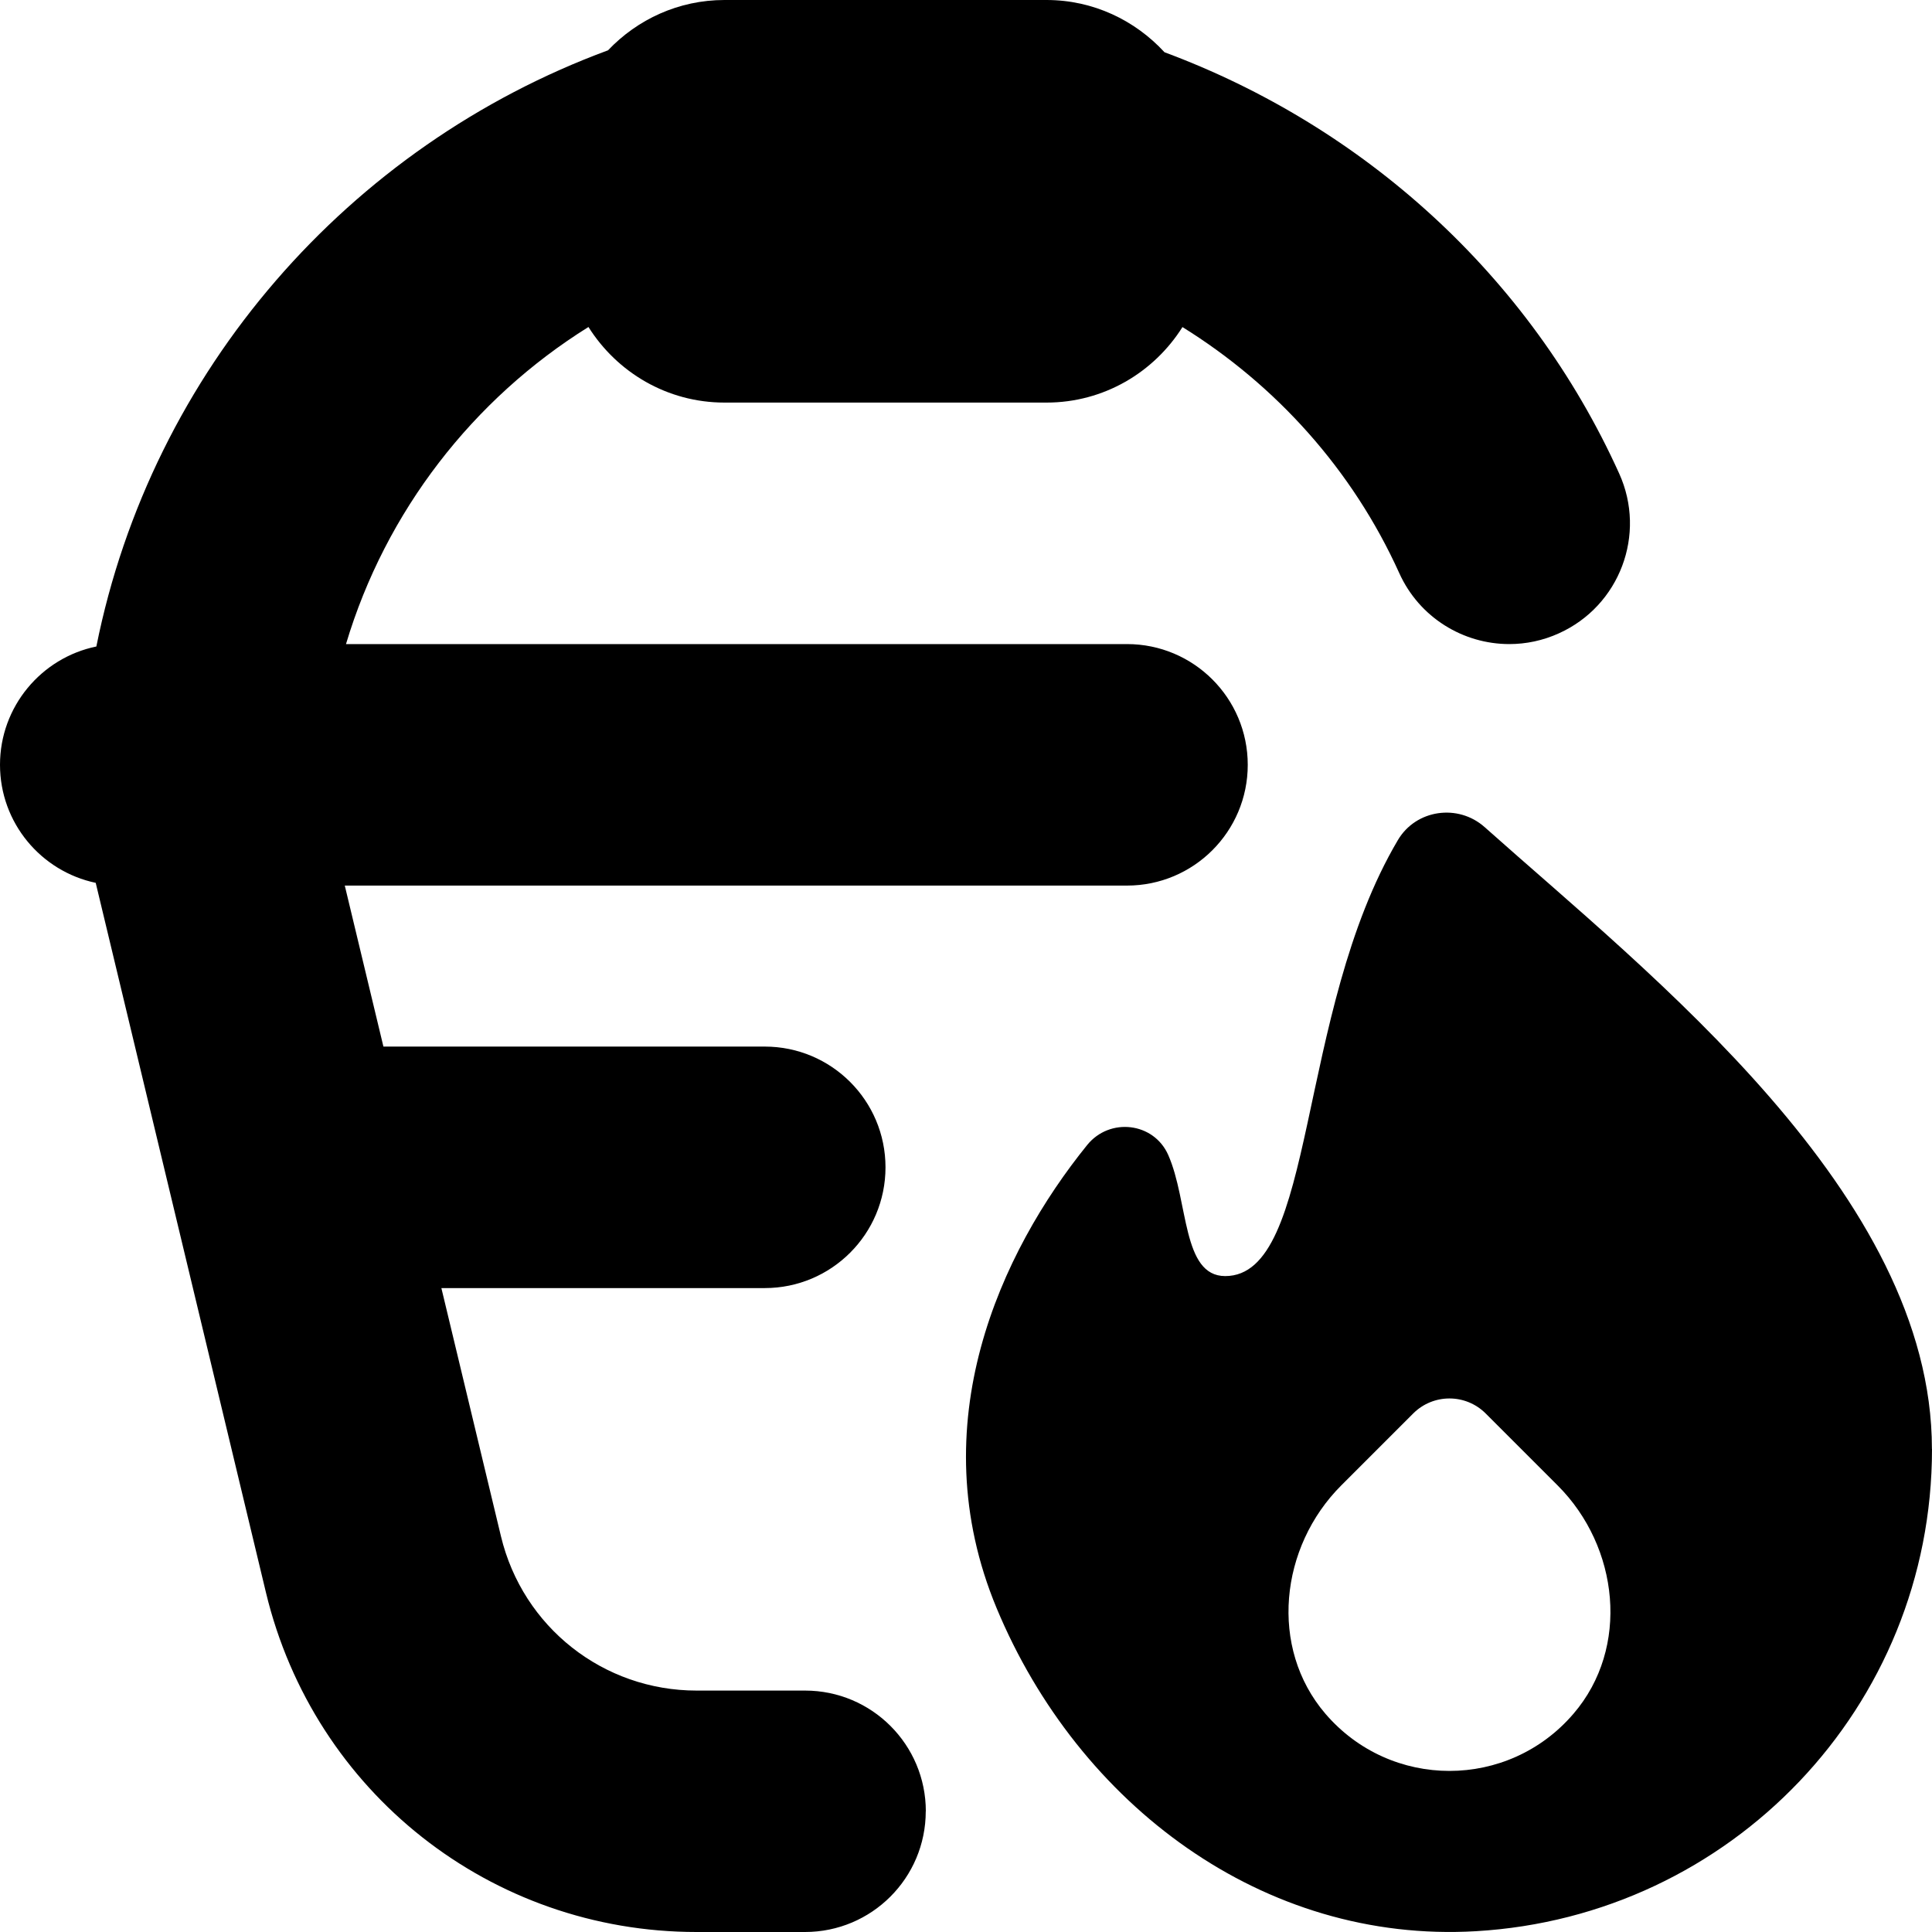 <svg id="Layer_1" viewBox="0 0 24 24" xmlns="http://www.w3.org/2000/svg" data-name="Layer 1"><path d="m11.5 22.5c0 .829-.672 1.5-1.5 1.5h-1.347c-2.553 0-4.752-1.734-5.349-4.216l-2.115-8.817c-.679-.143-1.189-.745-1.189-1.467s.514-1.329 1.197-1.469c.687-3.428 3.137-6.218 6.356-7.406.364-.383.876-.625 1.447-.625h4c.582 0 1.101.253 1.466.649 2.461.915 4.529 2.76 5.648 5.233.342.755.007 1.644-.748 1.985-.2.091-.41.134-.617.134-.571 0-1.117-.328-1.367-.882-.583-1.289-1.535-2.337-2.693-3.056-.354.562-.976.938-1.689.938h-4c-.714 0-1.336-.377-1.69-.939-1.433.894-2.518 2.288-3.012 3.939h9.702c.828 0 1.5.671 1.5 1.5s-.672 1.5-1.5 1.5h-9.717l.48 2h4.737c.828 0 1.5.671 1.5 1.5s-.672 1.5-1.5 1.5h-4.017l.74 3.083c.271 1.128 1.271 1.917 2.431 1.917h1.347c.828 0 1.5.671 1.5 1.5zm12.5-4.5c0 3.207-2.502 5.805-5.664 5.99-2.642.155-4.939-1.57-5.956-4.014-.95-2.283.052-4.425 1.125-5.752.28-.346.827-.283 1.007.123.254.575.17 1.505.708 1.505 1.137 0 .876-3.27 2.145-5.416.225-.381.748-.455 1.078-.161 2.05 1.829 5.556 4.558 5.556 7.724zm-4.65.453-.894-.894c-.249-.249-.652-.249-.901 0l-.894.894c-.763.763-.899 2.015-.197 2.835.813.948 2.271.948 3.083 0 .703-.819.566-2.072-.197-2.835z"/></svg>